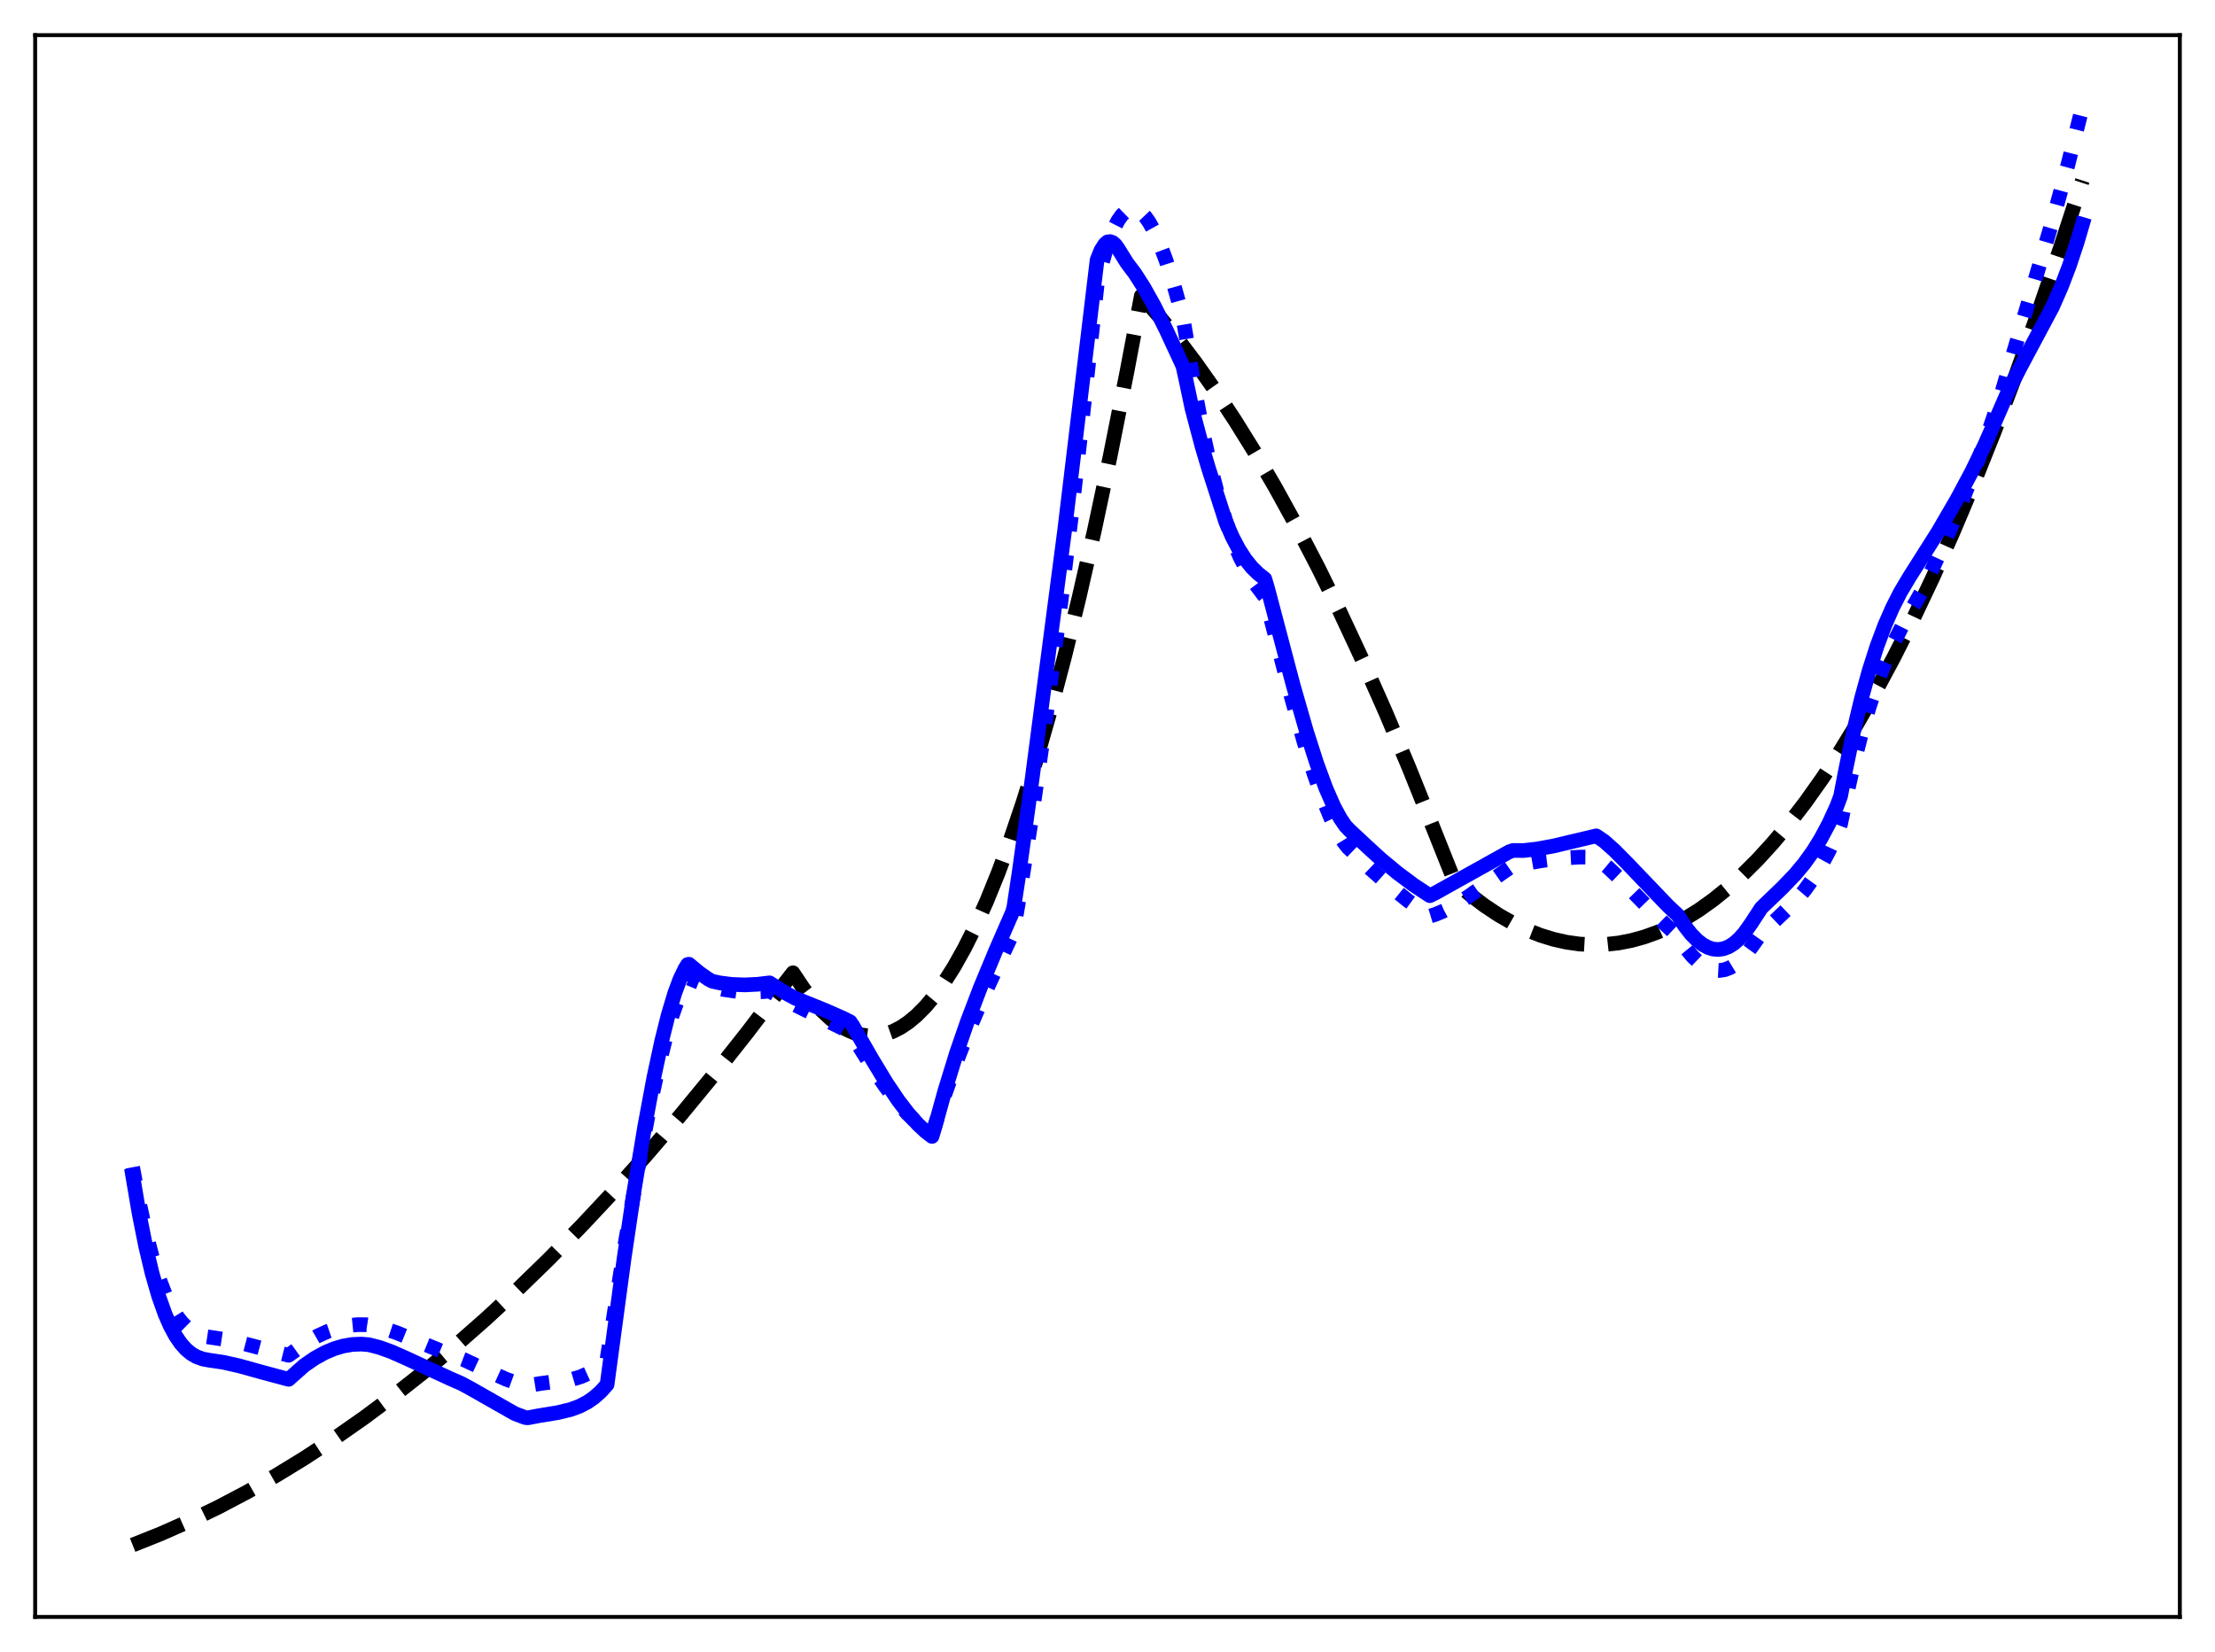 <?xml version="1.0" encoding="utf-8" standalone="no"?>
<!DOCTYPE svg PUBLIC "-//W3C//DTD SVG 1.1//EN"
  "http://www.w3.org/Graphics/SVG/1.1/DTD/svg11.dtd">
<svg xmlns:xlink="http://www.w3.org/1999/xlink" width="453.6pt" height="338.4pt" viewBox="0 0 453.6 338.4" xmlns="http://www.w3.org/2000/svg" version="1.1">
 <defs>
  <style type="text/css">*{stroke-linejoin: round; stroke-linecap: butt}</style>
 </defs>
 <g id="figure_1">
  <g id="patch_1">
   <path d="M 0 338.4 
L 453.6 338.4 
L 453.6 0 
L 0 0 
z
" style="fill: #ffffff"/>
  </g>
  <g id="axes_1">
   <g id="patch_2">
    <path d="M 7.2 331.2 
L 446.4 331.2 
L 446.4 7.2 
L 7.2 7.2 
z
" style="fill: #ffffff"/>
   </g>
   <g id="matplotlib.axis_1"/>
   <g id="matplotlib.axis_2"/>
   <g id="line2d_1">
    <path d="M 27.164 316.473 
L 33.02 314.131 
L 38.876 311.541 
L 44.732 308.703 
L 50.588 305.617 
L 56.444 302.282 
L 62.3 298.699 
L 68.422 294.689 
L 74.544 290.406 
L 80.666 285.853 
L 86.788 281.028 
L 93.177 275.705 
L 99.565 270.085 
L 105.953 264.171 
L 112.342 257.961 
L 118.996 251.179 
L 125.651 244.076 
L 132.305 236.652 
L 139.226 228.592 
L 146.147 220.184 
L 153.068 211.431 
L 160.255 201.973 
L 162.384 199.258 
L 164.513 202.453 
L 166.377 204.877 
L 168.24 206.956 
L 170.103 208.689 
L 171.7 209.899 
L 173.297 210.855 
L 174.895 211.557 
L 176.492 212.005 
L 178.089 212.199 
L 179.686 212.139 
L 181.283 211.825 
L 182.88 211.256 
L 184.477 210.434 
L 186.074 209.358 
L 187.671 208.028 
L 189.535 206.154 
L 191.398 203.936 
L 193.261 201.371 
L 195.391 198.016 
L 197.52 194.21 
L 199.649 189.953 
L 202.045 184.623 
L 204.441 178.721 
L 206.836 172.248 
L 209.498 164.386 
L 212.16 155.817 
L 215.088 145.577 
L 218.016 134.483 
L 220.944 122.535 
L 224.138 108.527 
L 227.332 93.503 
L 230.793 76.08 
L 233.721 60.617 
L 237.447 64.868 
L 241.174 69.458 
L 244.9 74.385 
L 248.893 80.04 
L 252.886 86.082 
L 256.879 92.513 
L 261.137 99.801 
L 265.396 107.53 
L 269.921 116.225 
L 274.447 125.42 
L 278.972 135.112 
L 283.763 145.919 
L 288.554 157.284 
L 293.345 169.208 
L 297.871 180.553 
L 301.065 183.277 
L 303.993 185.492 
L 306.921 187.438 
L 309.849 189.114 
L 312.777 190.521 
L 315.439 191.567 
L 318.1 192.39 
L 320.762 192.99 
L 323.424 193.368 
L 326.086 193.523 
L 328.748 193.455 
L 331.409 193.165 
L 334.071 192.652 
L 336.733 191.916 
L 339.395 190.958 
L 342.057 189.778 
L 344.985 188.222 
L 347.913 186.397 
L 350.841 184.302 
L 353.769 181.938 
L 356.697 179.305 
L 359.891 176.125 
L 363.085 172.624 
L 366.279 168.803 
L 369.74 164.302 
L 373.2 159.424 
L 376.66 154.171 
L 380.387 148.092 
L 384.113 141.577 
L 387.84 134.626 
L 391.833 126.694 
L 395.825 118.261 
L 399.818 109.328 
L 404.077 99.246 
L 408.336 88.595 
L 412.861 76.654 
L 417.386 64.069 
L 421.911 50.841 
L 426.436 36.969 
L 426.436 36.969 
" clip-path="url(#pc5a2893b6c)" style="fill: none; stroke-dasharray: 11.1,4.8; stroke-dashoffset: 0; stroke: #000000; stroke-width: 3"/>
   </g>
   <g id="line2d_2">
    <path d="M 27.164 239.09 
L 28.495 246.215 
L 29.825 252.296 
L 31.156 257.415 
L 32.487 261.656 
L 33.818 265.103 
L 35.149 267.838 
L 36.214 269.57 
L 37.279 270.94 
L 38.343 271.991 
L 39.408 272.768 
L 40.473 273.312 
L 41.804 273.732 
L 43.401 273.969 
L 46.329 274.413 
L 49.789 275.17 
L 55.911 276.792 
L 59.105 277.605 
L 62.832 274.916 
L 64.961 273.695 
L 67.091 272.717 
L 69.22 271.99 
L 71.35 271.522 
L 73.213 271.332 
L 75.076 271.352 
L 76.407 271.554 
L 78.537 272.082 
L 81.199 272.978 
L 84.925 274.498 
L 91.047 277.006 
L 95.04 278.526 
L 99.299 280.534 
L 103.558 282.479 
L 106.22 283.443 
L 107.817 283.856 
L 108.615 283.719 
L 110.745 283.376 
L 117.133 282.54 
L 118.996 281.978 
L 120.593 281.256 
L 122.191 280.252 
L 123.521 279.16 
L 124.32 278.351 
L 128.047 254.575 
L 130.708 239.035 
L 132.838 227.814 
L 134.701 219.124 
L 136.298 212.671 
L 137.629 208.089 
L 138.96 204.306 
L 140.025 201.904 
L 140.823 200.502 
L 141.089 200.375 
L 143.485 201.373 
L 145.881 202.145 
L 148.276 202.701 
L 150.938 203.079 
L 153.6 203.216 
L 156.262 203.126 
L 157.593 203.014 
L 160.787 204.817 
L 165.046 206.94 
L 172.499 210.614 
L 174.096 211.502 
L 174.628 212.24 
L 178.355 218.223 
L 181.283 222.511 
L 183.679 225.648 
L 185.808 228.09 
L 187.671 229.918 
L 189.535 231.419 
L 190.865 232.273 
L 191.398 230.74 
L 193.527 224.079 
L 195.923 217.322 
L 198.319 211.209 
L 201.247 204.384 
L 205.239 195.729 
L 207.369 191.194 
L 207.635 190.262 
L 208.7 183.996 
L 211.361 166.909 
L 214.023 148.285 
L 216.685 128.046 
L 219.613 103.921 
L 222.541 77.867 
L 224.671 58.361 
L 225.735 53.791 
L 226.8 50.091 
L 227.865 47.32 
L 228.929 45.221 
L 229.728 44.081 
L 230.527 43.303 
L 231.325 42.869 
L 232.124 42.768 
L 232.922 42.995 
L 233.721 43.535 
L 234.519 44.372 
L 235.318 45.493 
L 236.383 47.408 
L 237.447 49.777 
L 238.778 53.316 
L 240.375 58.317 
L 242.239 65.031 
L 242.771 68.148 
L 244.634 79.585 
L 246.231 88.038 
L 247.828 95.307 
L 249.425 101.496 
L 251.023 106.714 
L 252.62 111.07 
L 253.951 114.123 
L 255.548 117.194 
L 257.145 119.726 
L 258.742 121.839 
L 259.008 122.159 
L 259.54 123.998 
L 264.332 142.343 
L 266.993 151.772 
L 269.123 158.577 
L 270.986 163.82 
L 272.583 167.678 
L 273.914 170.38 
L 275.245 172.565 
L 276.044 173.579 
L 280.569 177.899 
L 284.561 181.437 
L 288.288 184.45 
L 291.482 186.768 
L 292.813 187.653 
L 293.878 187.33 
L 295.741 186.55 
L 297.871 185.426 
L 300.532 183.761 
L 304.525 180.962 
L 309.583 177.443 
L 310.115 177.254 
L 315.971 176.251 
L 320.23 175.749 
L 323.69 175.557 
L 326.618 175.586 
L 326.884 175.663 
L 329.28 177.666 
L 332.208 180.449 
L 337.798 186.183 
L 341.258 189.565 
L 343.654 191.83 
L 345.251 194.249 
L 346.582 195.876 
L 347.913 197.145 
L 348.977 197.903 
L 350.042 198.43 
L 351.107 198.725 
L 352.172 198.786 
L 353.236 198.613 
L 354.301 198.204 
L 355.366 197.558 
L 356.431 196.673 
L 357.761 195.231 
L 359.092 193.411 
L 360.423 191.522 
L 367.61 184.66 
L 369.473 182.458 
L 371.337 179.885 
L 372.934 177.309 
L 374.531 174.324 
L 376.128 170.866 
L 376.927 168.77 
L 377.991 163.678 
L 379.588 156.542 
L 381.185 150.281 
L 382.783 144.807 
L 384.38 140.027 
L 385.977 135.85 
L 387.84 131.613 
L 389.703 127.915 
L 392.099 123.701 
L 393.696 120.892 
L 397.689 112.282 
L 401.149 104.268 
L 404.343 96.276 
L 407.271 88.345 
L 409.667 81.334 
L 420.58 44.363 
L 423.508 33.638 
L 426.17 23.042 
L 426.436 21.927 
L 426.436 21.927 
" clip-path="url(#pc5a2893b6c)" style="fill: none; stroke-dasharray: 3,4.95; stroke-dashoffset: 0; stroke: #0000ff; stroke-width: 3"/>
   </g>
   <g id="line2d_3">
    <path d="M 27.164 240.77 
L 28.495 248.592 
L 29.825 255.253 
L 31.156 260.846 
L 32.487 265.467 
L 33.818 269.21 
L 34.883 271.635 
L 35.948 273.605 
L 37.012 275.167 
L 38.077 276.368 
L 39.142 277.258 
L 40.207 277.885 
L 41.537 278.374 
L 42.868 278.62 
L 45.796 279.054 
L 48.991 279.776 
L 54.048 281.18 
L 59.105 282.533 
L 62.3 279.692 
L 64.429 278.226 
L 66.559 277.051 
L 68.422 276.266 
L 70.285 275.712 
L 72.148 275.394 
L 74.012 275.315 
L 75.609 275.456 
L 77.738 276.009 
L 80.134 276.871 
L 83.062 278.165 
L 92.112 282.348 
L 94.508 283.398 
L 96.371 284.405 
L 105.421 289.551 
L 107.551 290.36 
L 108.083 290.417 
L 110.212 290.01 
L 114.205 289.357 
L 116.867 288.716 
L 118.73 288.024 
L 120.327 287.183 
L 121.658 286.256 
L 122.989 285.086 
L 124.32 283.601 
L 127.78 257.931 
L 129.91 243.559 
L 132.039 230.696 
L 133.903 220.714 
L 135.5 213.266 
L 136.831 207.941 
L 138.161 203.495 
L 139.226 200.622 
L 140.291 198.4 
L 140.823 197.559 
L 141.089 197.507 
L 143.219 199.279 
L 145.082 200.578 
L 145.881 201.005 
L 147.478 201.339 
L 149.873 201.642 
L 152.535 201.742 
L 155.197 201.609 
L 157.593 201.321 
L 161.053 203.509 
L 162.916 204.502 
L 169.039 206.973 
L 172.765 208.622 
L 174.096 209.295 
L 174.628 210.079 
L 178.621 217.005 
L 181.549 221.842 
L 183.945 225.398 
L 186.074 228.177 
L 187.937 230.262 
L 189.535 231.759 
L 190.865 232.781 
L 191.398 231.015 
L 193.527 223.347 
L 195.923 215.57 
L 198.052 209.408 
L 200.714 202.413 
L 203.908 194.72 
L 207.369 186.795 
L 207.635 185.77 
L 208.7 178.728 
L 211.361 159.555 
L 218.016 108.711 
L 222.009 75.441 
L 224.671 53.227 
L 225.469 51.258 
L 226.268 50.003 
L 226.8 49.554 
L 227.332 49.483 
L 227.865 49.678 
L 228.397 50.14 
L 228.929 50.868 
L 230.793 53.873 
L 232.39 55.983 
L 234.253 58.889 
L 236.383 62.7 
L 238.778 67.495 
L 242.239 74.963 
L 242.771 77.356 
L 244.102 83.66 
L 245.167 87.702 
L 246.231 91.692 
L 247.562 96.153 
L 251.023 106.885 
L 252.353 109.956 
L 253.684 112.491 
L 255.015 114.551 
L 256.346 116.205 
L 257.677 117.518 
L 259.008 118.559 
L 259.54 120.333 
L 264.864 140.5 
L 267.526 149.751 
L 269.655 156.398 
L 271.519 161.458 
L 273.116 165.106 
L 274.447 167.583 
L 275.511 169.154 
L 276.31 169.998 
L 279.77 173.229 
L 282.698 175.911 
L 286.159 178.789 
L 289.619 181.371 
L 292.813 183.465 
L 293.878 182.942 
L 309.05 174.486 
L 309.849 174.202 
L 311.978 174.218 
L 314.64 173.924 
L 318.1 173.297 
L 322.625 172.221 
L 326.884 171.214 
L 328.481 172.289 
L 330.611 174.184 
L 333.273 176.878 
L 341.524 185.499 
L 343.654 187.512 
L 344.985 189.637 
L 346.316 191.34 
L 347.647 192.685 
L 348.711 193.497 
L 349.776 194.072 
L 350.841 194.404 
L 351.905 194.491 
L 352.97 194.328 
L 354.035 193.912 
L 355.1 193.239 
L 356.164 192.305 
L 357.229 191.106 
L 358.56 189.231 
L 360.689 185.975 
L 364.948 181.882 
L 367.61 179.111 
L 369.473 176.878 
L 371.337 174.283 
L 372.934 171.692 
L 374.531 168.694 
L 376.128 165.221 
L 376.927 163.087 
L 377.991 157.565 
L 379.588 149.856 
L 381.185 143.148 
L 382.783 137.348 
L 384.38 132.362 
L 385.977 128.093 
L 387.574 124.444 
L 389.171 121.313 
L 391.034 118.18 
L 396.89 108.933 
L 400.883 102.053 
L 403.811 96.562 
L 406.473 91.077 
L 408.868 85.625 
L 411.53 79.506 
L 413.66 75.349 
L 420.314 62.865 
L 422.177 58.617 
L 423.775 54.427 
L 425.372 49.603 
L 426.436 45.974 
L 426.436 45.974 
" clip-path="url(#pc5a2893b6c)" style="fill: none; stroke: #0000ff; stroke-width: 3; stroke-linecap: square"/>
   </g>
   <g id="patch_3">
    <path d="M 7.2 331.2 
L 7.2 7.2 
" style="fill: none; stroke: #000000; stroke-width: 0.8; stroke-linejoin: miter; stroke-linecap: square"/>
   </g>
   <g id="patch_4">
    <path d="M 446.4 331.2 
L 446.4 7.2 
" style="fill: none; stroke: #000000; stroke-width: 0.8; stroke-linejoin: miter; stroke-linecap: square"/>
   </g>
   <g id="patch_5">
    <path d="M 7.2 331.2 
L 446.4 331.2 
" style="fill: none; stroke: #000000; stroke-width: 0.8; stroke-linejoin: miter; stroke-linecap: square"/>
   </g>
   <g id="patch_6">
    <path d="M 7.2 7.2 
L 446.4 7.2 
" style="fill: none; stroke: #000000; stroke-width: 0.8; stroke-linejoin: miter; stroke-linecap: square"/>
   </g>
  </g>
 </g>
 <defs>
  <clipPath id="pc5a2893b6c">
   <rect x="7.2" y="7.2" width="439.2" height="324"/>
  </clipPath>
 </defs>
</svg>
